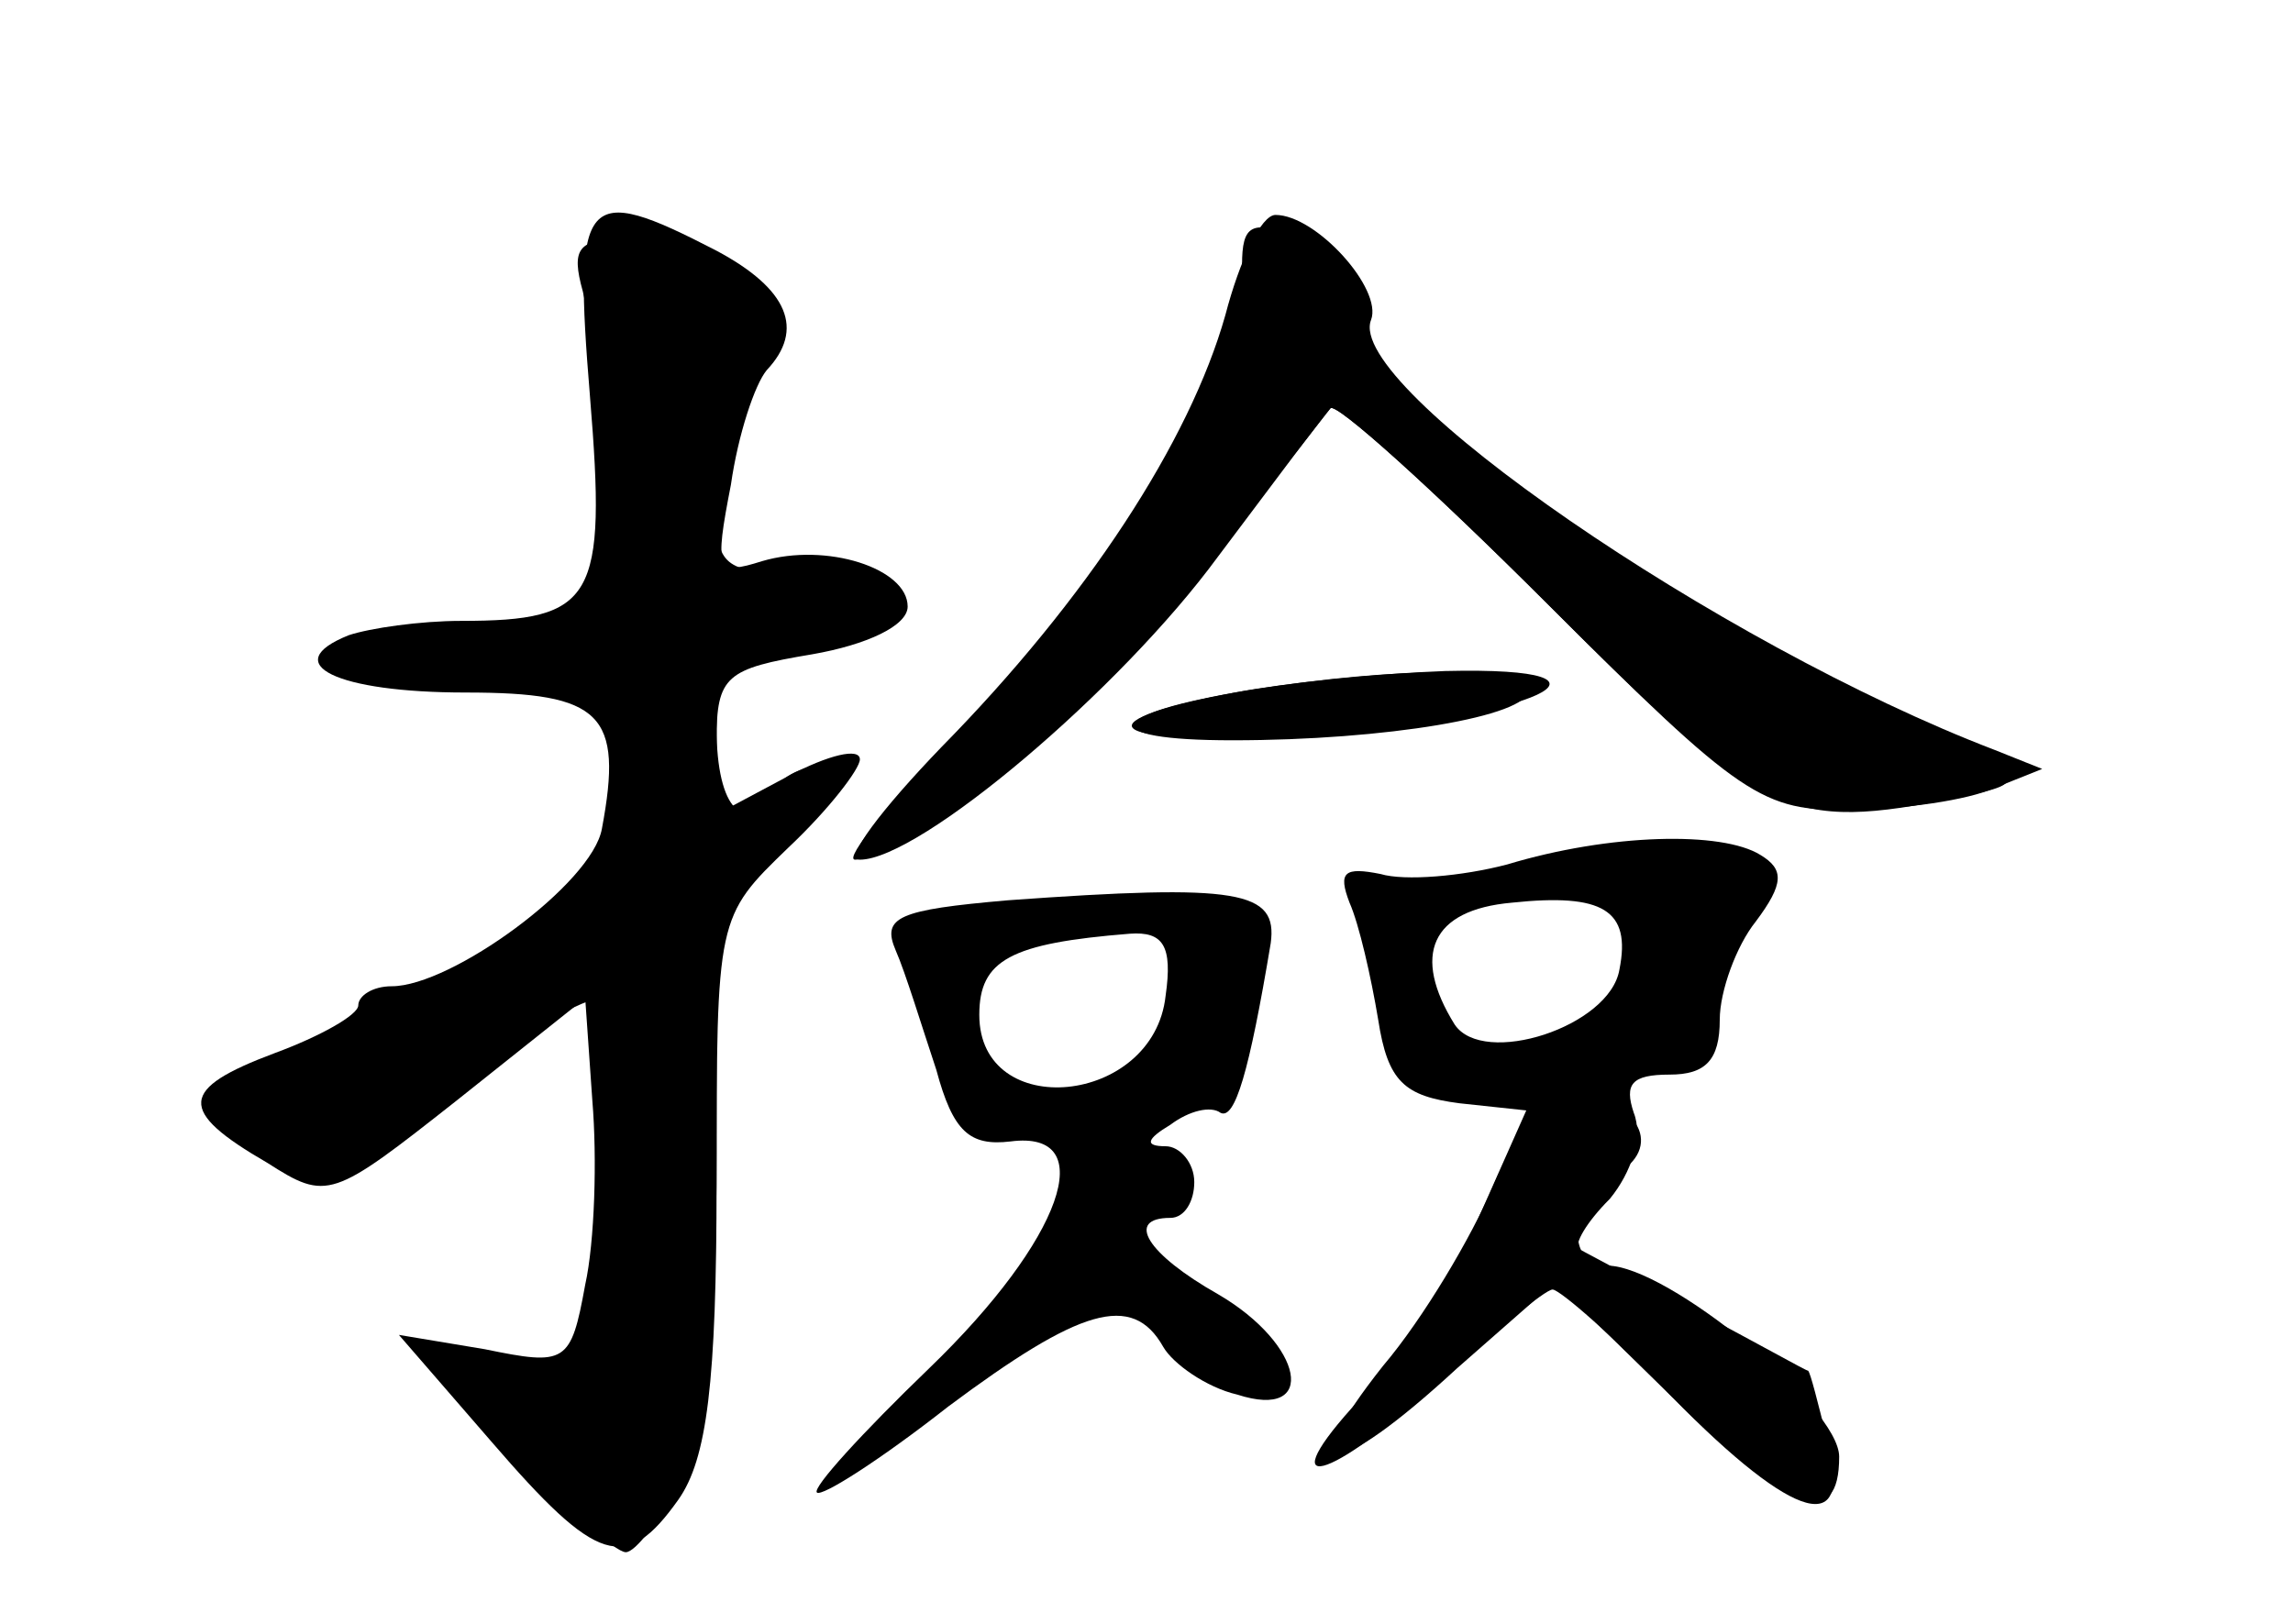 <?xml version="1.0" standalone="no"?>
<!DOCTYPE svg PUBLIC "-//W3C//DTD SVG 20010904//EN"
 "http://www.w3.org/TR/2001/REC-SVG-20010904/DTD/svg10.dtd">
<svg version="1.0" xmlns="http://www.w3.org/2000/svg"
 width="96pt" height="68pt" viewBox="0 0 96 68"
 preserveAspectRatio="xMidYMid meet">
<g transform="translate(0,68) scale(0.1,-0.1)" fill="#000000" stroke="none">
<g id="part-0" class="char-part">
  <path d="M247 514 c7 -85 2 -94 -54 -94 -17 0 -38 -3 -47 -6 -30 -12 -5 -24
49 -24 57 0 66 -9 57 -57 -4 -23 -63 -66 -88 -66 -8 0 -14 -4 -14 -8 0 -4 -16
-13 -35 -20 -40 -15 -41 -24 -3 -46 25 -16 27 -15 79 26 l54 43 3 -43 c2 -24
1 -59 -3 -77 -6 -33 -8 -34 -42 -27 l-36 6 39 -45 c44 -51 56 -55 78 -24 12
17 16 49 16 133 0 111 0 111 30 140 17 16 30 33 30 37 0 5 -13 2 -30 -7 l-30
-16 0 31 c0 27 4 30 40 36 23 4 40 12 40 20 0 16 -34 27 -61 19 -19 -6 -20 -4
-13 32 3 21 10 42 15 48 16 17 9 34 -21 50 -56 29 -60 24 -53 -61z"/>
  <path d="M520 569 c0 -38 -61 -139 -116 -194 -31 -30 -51 -55 -46 -55 6 0 15
7 20 16 5 9 12 15 15 15 17 -2 24 1 52 27 24 22 60 64 112 131 2 3 43 -34 91
-82 91 -91 100 -95 172 -81 32 7 32 7 -39 40 -109 52 -207 127 -213 164 -1 13
-13 27 -25 31 -19 7 -23 5 -23 -12z"/>
  <path d="M523 391 c-61 -10 -65 -21 -7 -21 64 0 124 10 124 21 0 10 -55 10
-117 0z"/>
  <path d="M631 318 c-19 -5 -43 -7 -53 -4 -15 3 -18 1 -13 -12 4 -9 9 -31 12
-49 4 -26 11 -32 34 -35 l28 -3 -20 -45 c-11 -25 -32 -57 -46 -72 -42 -44 -21
-42 28 2 24 22 46 40 49 40 3 0 26 -20 50 -45 52 -53 76 -59 65 -18 -4 16 -7
28 -8 29 -1 0 -22 12 -47 25 -25 13 -47 25 -49 26 -2 2 3 11 13 21 9 11 14 26
10 36 -4 12 -1 16 15 16 15 0 21 6 21 23 0 12 7 31 15 41 12 16 12 22 2 28
-16 10 -63 9 -106 -4z m47 -44 c-4 -24 -57 -41 -69 -23 -18 29 -10 48 24 51
38 4 50 -3 45 -28z"/>
  <path d="M422 303 c-46 -4 -53 -7 -47 -21 4 -9 11 -32 17 -50 7 -26 14 -32 31
-30 38 5 22 -41 -34 -95 -28 -27 -49 -50 -47 -52 2 -2 27 14 55 36 55 41 77
48 90 25 4 -7 18 -17 31 -20 34 -11 28 21 -8 42 -30 17 -39 32 -20 32 6 0 10
7 10 15 0 8 -6 15 -12 15 -9 0 -8 3 2 9 8 6 17 8 21 5 6 -3 12 17 21 71 3 22
-13 25 -110 18z m66 -40 c-5 -46 -78 -53 -78 -8 0 23 13 30 63 34 14 1 18 -5
15 -26z"/>
</g>
<g id="part-1" class="char-part">
  <path d="M244 558 c3 -13 9 -47 12 -75 7 -59 9 -57 -71 -68 -45 -7 -48 -8 -25
-17 13 -5 42 -6 63 -3 l38 7 -3 -49 -3 -48 -82 -40 c-45 -22 -80 -44 -79 -50
1 -5 14 -14 28 -19 23 -8 33 -4 76 33 32 26 53 37 57 31 9 -14 -4 -148 -15
-155 -5 -3 -20 -1 -34 5 -14 5 -26 7 -26 4 0 -9 73 -84 82 -84 4 0 14 13 23
30 11 21 15 60 15 137 l0 108 32 27 c24 20 28 28 16 28 -9 0 -20 -4 -23 -10
-13 -21 -25 -9 -25 25 0 30 3 35 24 35 33 0 57 10 50 21 -3 5 -21 9 -40 9 -29
0 -34 3 -34 24 0 12 5 38 12 56 9 29 9 35 -7 47 -11 7 -30 13 -43 13 -20 0
-23 -4 -18 -22z"/>
</g>
<g id="part-2" class="char-part">
  <path d="M513 548 c-15 -53 -58 -119 -119 -181 -25 -26 -41 -47 -34 -47 25 0
109 71 150 127 24 32 45 60 47 62 2 3 43 -34 91 -82 81 -81 90 -87 127 -86 22
0 49 4 60 9 l20 8 -20 8 c-115 44 -272 152 -261 180 5 13 -23 44 -40 44 -6 0
-15 -19 -21 -42z"/>
</g>
<g id="part-3" class="char-part">
  <path d="M517 390 c-69 -13 -53 -23 32 -17 93 6 140 28 56 26 -28 -1 -67 -5
-88 -9z"/>
</g>
<g id="part-4" class="char-part">
  <path d="M625 183 c-9 -21 -29 -55 -46 -75 -38 -48 -21 -49 31 -1 l41 36 47
-46 c52 -51 72 -58 72 -27 0 21 -72 80 -97 80 -18 0 -16 27 3 38 21 11 10 32
-16 32 -13 0 -25 -13 -35 -37z"/>
</g>
</g>
</svg>